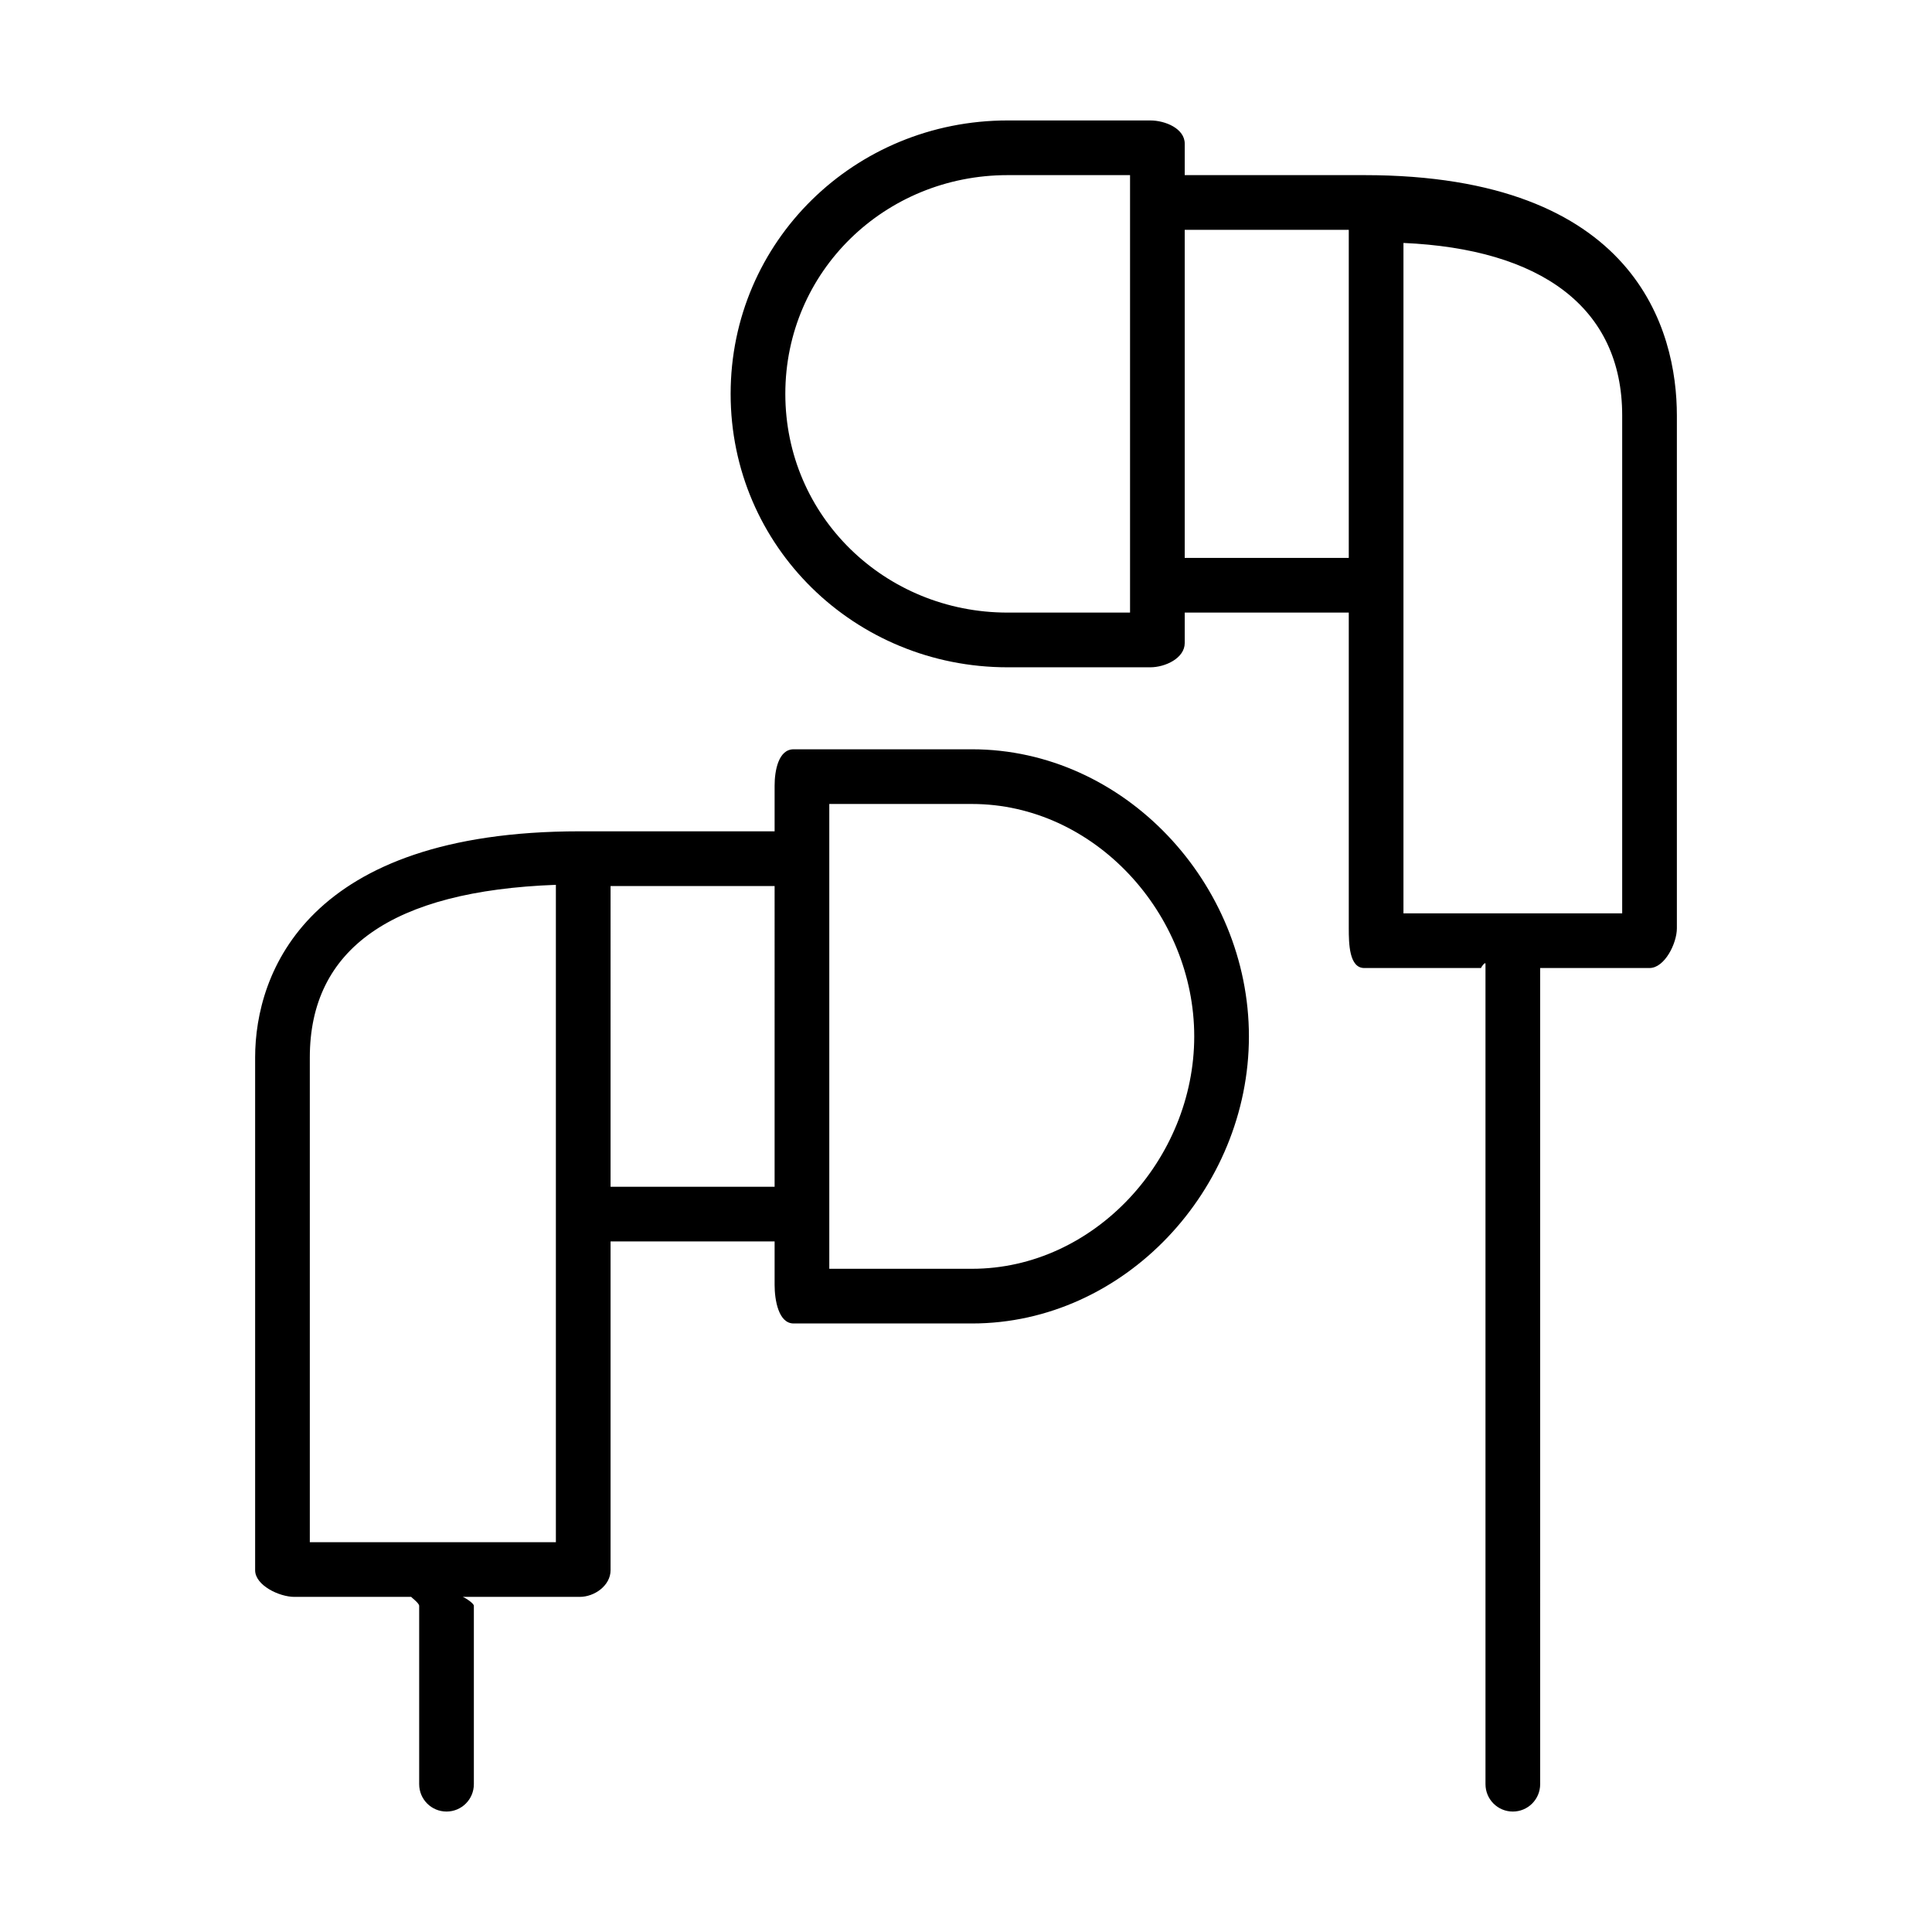 <?xml version="1.0" standalone="no"?><!DOCTYPE svg PUBLIC "-//W3C//DTD SVG 1.1//EN" "http://www.w3.org/Graphics/SVG/1.1/DTD/svg11.dtd"><svg t="1636703312911" class="icon" viewBox="0 0 1024 1024" version="1.1" xmlns="http://www.w3.org/2000/svg" p-id="99811" xmlns:xlink="http://www.w3.org/1999/xlink" width="200" height="200"><defs><style type="text/css"></style></defs><path d="M156.013 846.381l62.013 0c-0.468 0 4.146 3.198 4.146 4.754l0 94.504c0 8.038 6.482 14.52 14.492 14.52 8.009 0 14.491-6.482 14.491-14.52l0-94.504c0-1.556-5.477-4.754-5.916-4.754l61.985 0c8.01 0 16.388-6.114 16.388-14.125L323.613 657.992l86.947 0 0 23.039c0 8.01 2.067 20.436 10.076 20.436l94.519 0c80.949 0 146.796-71.212 146.796-152.153 0-80.948-65.848-152.173-146.796-152.173l-94.519 0c-8.009 0-10.076 11.25-10.076 19.261l0 24.213L307.225 440.615c-144.178 0-172 74.764-172 119.894l0 271.748C135.224 840.266 148.003 846.381 156.013 846.381zM439.543 426.124l75.611 0c64.958 0 117.814 58.22 117.814 123.19 0 64.95-52.856 123.17-117.814 123.17l-75.611 0 0-29.238 0-189.046L439.543 426.124zM410.559 629.01l-86.947 0L323.612 469.612l86.947 0L410.559 629.01zM164.207 560.508c0-57.598 43.474-88.335 130.422-91.534l0 174.271 0 174.152L164.207 817.398 164.207 560.508zM534.048 353.681l75.613 0c8.01 0 18.27-4.868 18.27-12.864l0-16.133 86.949 0 0 167.33c0 8.009 0.184 21.058 8.193 21.058l62 0c-0.468 0 2.265-3.722 2.265-2.165l0 434.733c0 8.038 6.482 14.52 14.49 14.52 8.01 0 14.492-6.482 14.492-14.52L816.319 510.906c0-1.556-3.596 2.165-4.047 2.165l62.012 0c8.01 0 14.492-13.048 14.492-21.058l0-271.77c0-45.101-21.525-127.422-165.704-127.422l-95.142 0L627.931 76.166c0-7.995-10.259-12.326-18.27-12.326l-75.613 0c-80.948 0-146.795 63.966-146.795 144.913C387.252 289.701 453.1 353.681 534.048 353.681zM859.793 220.244l0 263.844L743.861 484.088 743.861 302.99 743.861 128.768C816.318 131.938 859.793 162.675 859.793 220.244zM714.879 121.805l0 173.897-86.949 0L627.93 121.805 714.879 121.805zM534.048 92.823l64.9 0 0 21.157 0 189.011 0 21.694-64.9 0c-64.955 0-117.812-50.96-117.812-115.931C416.234 143.783 469.092 92.823 534.048 92.823z" p-id="99812"></path></svg>